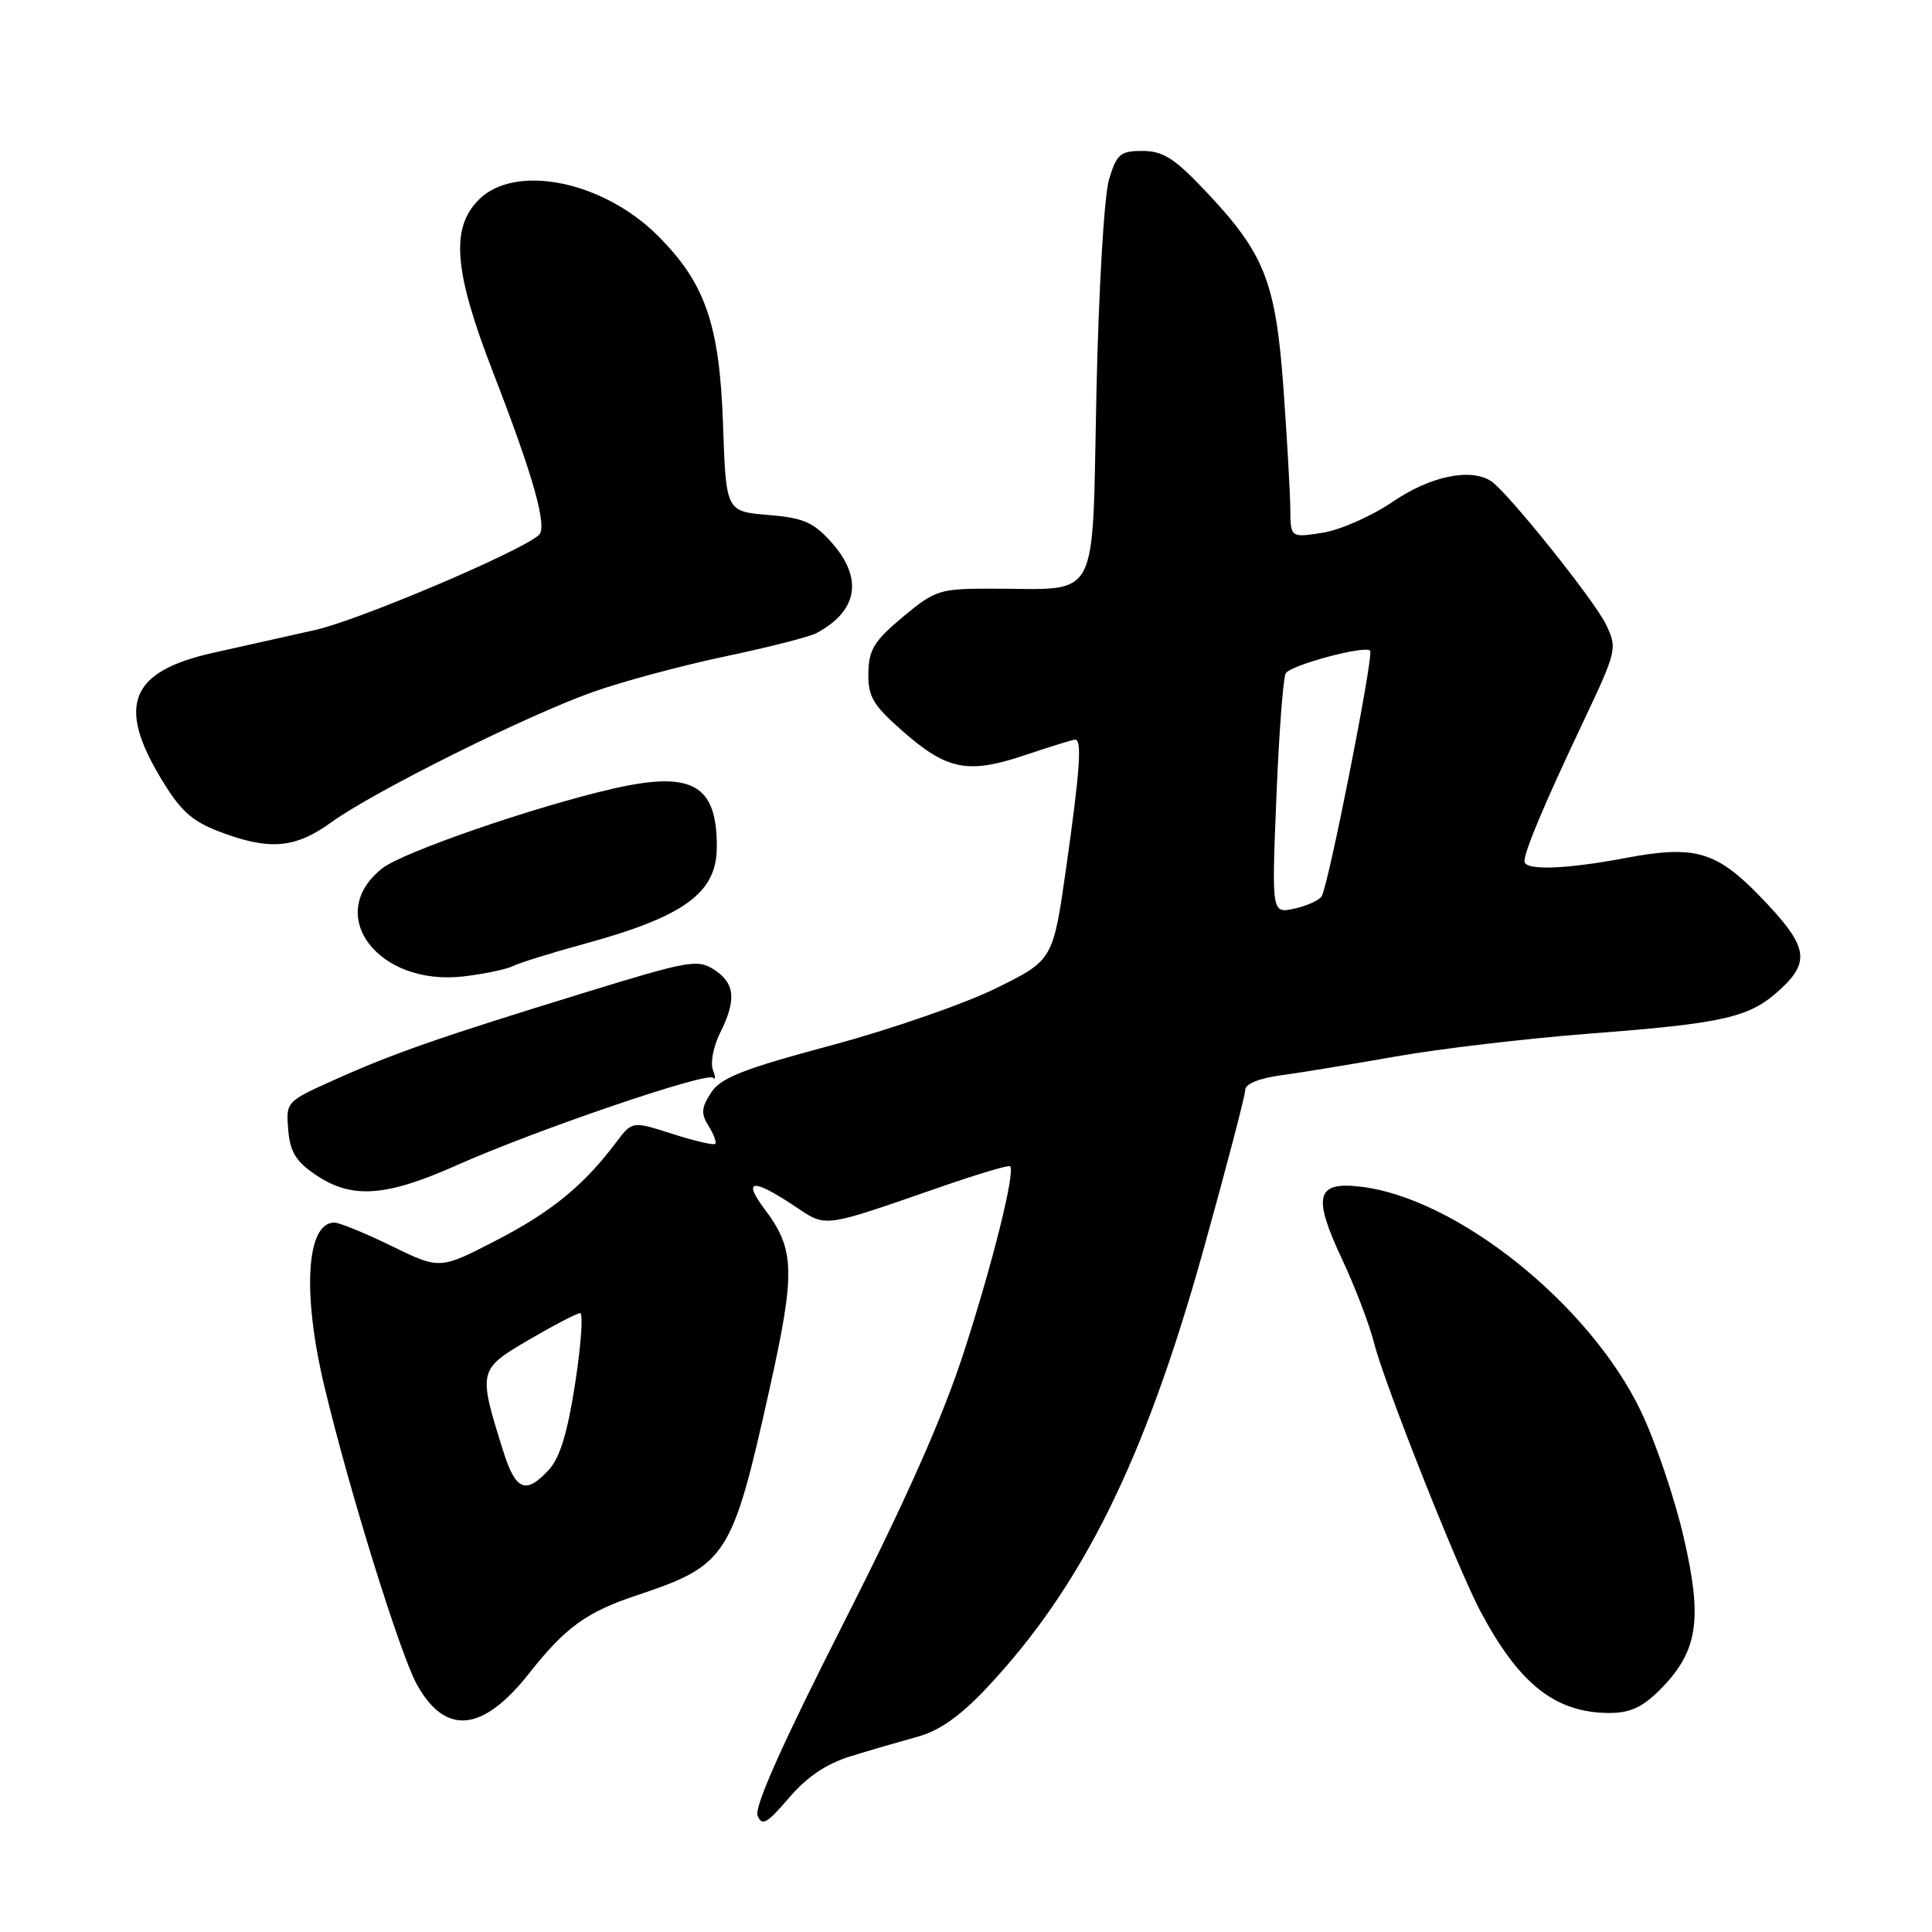 <?xml version="1.0" encoding="UTF-8" standalone="no"?>
<!DOCTYPE svg PUBLIC "-//W3C//DTD SVG 1.1//EN" "http://www.w3.org/Graphics/SVG/1.1/DTD/svg11.dtd" >
<svg xmlns="http://www.w3.org/2000/svg" xmlns:xlink="http://www.w3.org/1999/xlink" version="1.1" viewBox="0 0 256 256">
 <g >
 <path fill="currentColor"
d=" M 112.76 232.70 C 115.37 231.89 119.35 230.74 121.60 230.12 C 124.44 229.35 127.23 227.39 130.66 223.75 C 143.38 210.26 151.69 193.49 159.46 165.61 C 162.51 154.67 165.00 145.14 165.00 144.42 C 165.00 143.63 166.85 142.87 169.75 142.48 C 172.36 142.13 179.22 141.00 185.00 139.98 C 190.78 138.96 202.25 137.61 210.50 136.97 C 228.69 135.58 231.91 134.82 235.99 131.01 C 239.97 127.30 239.50 125.26 233.15 118.71 C 227.40 112.79 224.52 111.97 215.50 113.67 C 207.42 115.20 202.00 115.38 202.00 114.12 C 202.00 112.78 204.64 106.51 209.74 95.74 C 214.26 86.19 214.32 85.90 212.80 82.74 C 211.28 79.57 199.78 65.22 197.60 63.77 C 194.91 61.97 189.52 63.09 184.57 66.47 C 181.78 68.37 177.59 70.23 175.25 70.59 C 171.00 71.26 171.00 71.26 170.97 67.38 C 170.95 65.25 170.54 58.05 170.06 51.38 C 169.03 37.30 167.57 33.60 159.74 25.32 C 155.64 20.98 154.10 20.00 151.40 20.00 C 148.45 20.00 147.97 20.40 146.96 23.75 C 146.31 25.86 145.58 38.25 145.28 52.15 C 144.67 80.36 145.93 78.00 131.44 78.00 C 124.47 78.00 123.93 78.17 119.63 81.75 C 115.84 84.91 115.12 86.08 115.06 89.17 C 115.01 92.30 115.66 93.41 119.57 96.85 C 125.48 102.06 128.27 102.60 135.84 100.05 C 139.20 98.92 142.18 98.00 142.47 98.00 C 143.39 98.00 143.10 102.10 141.29 114.86 C 139.54 127.21 139.54 127.21 132.02 130.93 C 127.88 132.98 118.05 136.39 110.16 138.51 C 98.45 141.65 95.53 142.80 94.23 144.77 C 92.93 146.76 92.86 147.55 93.89 149.20 C 94.58 150.30 94.97 151.36 94.77 151.57 C 94.56 151.77 92.00 151.18 89.08 150.24 C 83.77 148.54 83.77 148.54 81.63 151.38 C 77.35 157.08 73.07 160.58 65.75 164.36 C 58.28 168.22 58.28 168.22 51.90 165.11 C 48.40 163.40 44.98 162.00 44.30 162.00 C 40.58 162.00 40.02 171.37 43.01 183.82 C 46.33 197.68 53.04 219.27 55.26 223.24 C 59.05 230.01 63.97 229.51 70.11 221.73 C 74.94 215.61 77.70 213.61 84.43 211.37 C 96.31 207.40 97.01 206.31 101.94 184.18 C 105.42 168.53 105.35 165.59 101.34 160.25 C 98.37 156.30 99.68 156.10 105.10 159.69 C 109.65 162.70 108.56 162.84 125.00 157.15 C 129.68 155.54 133.65 154.35 133.84 154.53 C 134.56 155.20 131.62 167.09 127.77 179.00 C 124.96 187.71 120.10 198.67 111.73 215.16 C 103.74 230.91 99.94 239.40 100.38 240.56 C 100.95 242.02 101.61 241.65 104.54 238.23 C 106.94 235.42 109.50 233.70 112.76 232.70 Z  M 219.90 223.95 C 224.99 218.86 225.64 214.71 223.10 203.70 C 221.90 198.52 219.35 190.99 217.42 186.98 C 210.64 172.83 193.02 158.72 180.27 157.24 C 174.39 156.55 173.90 158.47 177.83 166.85 C 179.55 170.51 181.45 175.50 182.07 177.94 C 183.39 183.22 193.14 207.82 196.16 213.50 C 201.29 223.15 206.07 226.93 213.17 226.98 C 215.95 226.99 217.59 226.26 219.90 223.95 Z  M 60.50 154.41 C 70.84 149.79 93.67 142.00 94.48 142.81 C 94.82 143.16 94.82 142.68 94.46 141.76 C 94.11 140.83 94.53 138.64 95.41 136.88 C 97.60 132.49 97.40 130.31 94.65 128.50 C 92.45 127.07 91.29 127.27 77.40 131.55 C 58.25 137.44 52.18 139.55 44.30 143.09 C 37.93 145.95 37.88 146.00 38.19 149.70 C 38.44 152.66 39.21 153.91 41.90 155.72 C 46.64 158.90 51.14 158.58 60.50 154.41 Z  M 68.00 128.00 C 68.83 127.58 73.03 126.27 77.34 125.09 C 90.62 121.47 94.94 118.35 94.98 112.32 C 95.04 103.97 91.75 102.10 81.24 104.50 C 70.88 106.87 53.39 112.91 50.66 115.05 C 42.86 121.19 50.10 130.75 61.50 129.37 C 64.25 129.04 67.17 128.42 68.00 128.00 Z  M 43.90 108.96 C 49.47 104.92 69.70 94.84 78.54 91.70 C 82.41 90.32 90.29 88.20 96.04 86.99 C 101.79 85.78 107.25 84.39 108.17 83.90 C 113.69 80.96 114.41 76.61 110.17 71.86 C 107.78 69.19 106.46 68.62 101.77 68.23 C 96.20 67.77 96.20 67.77 95.80 56.13 C 95.34 42.97 93.45 37.52 87.17 31.24 C 79.91 23.98 68.28 21.63 63.45 26.45 C 59.67 30.24 60.14 35.94 65.33 49.33 C 70.69 63.14 72.58 69.86 71.40 70.90 C 68.86 73.14 47.61 82.16 41.75 83.48 C 38.04 84.32 31.96 85.68 28.25 86.50 C 17.34 88.93 15.46 93.35 21.25 103.02 C 23.87 107.40 25.37 108.78 29.00 110.17 C 35.67 112.72 39.09 112.44 43.90 108.96 Z  M 66.67 192.25 C 63.33 181.59 63.36 181.47 70.08 177.53 C 73.40 175.59 76.45 174.00 76.87 174.00 C 77.29 174.00 77.00 178.16 76.22 183.25 C 75.21 189.81 74.20 193.16 72.73 194.75 C 69.66 198.08 68.33 197.53 66.67 192.25 Z  M 169.13 105.63 C 169.47 97.15 170.03 89.76 170.37 89.21 C 171.05 88.12 180.83 85.49 181.55 86.21 C 182.07 86.73 176.03 117.35 175.12 118.77 C 174.78 119.31 173.15 120.04 171.50 120.40 C 168.50 121.05 168.50 121.05 169.13 105.63 Z "/>
</g>
</svg>